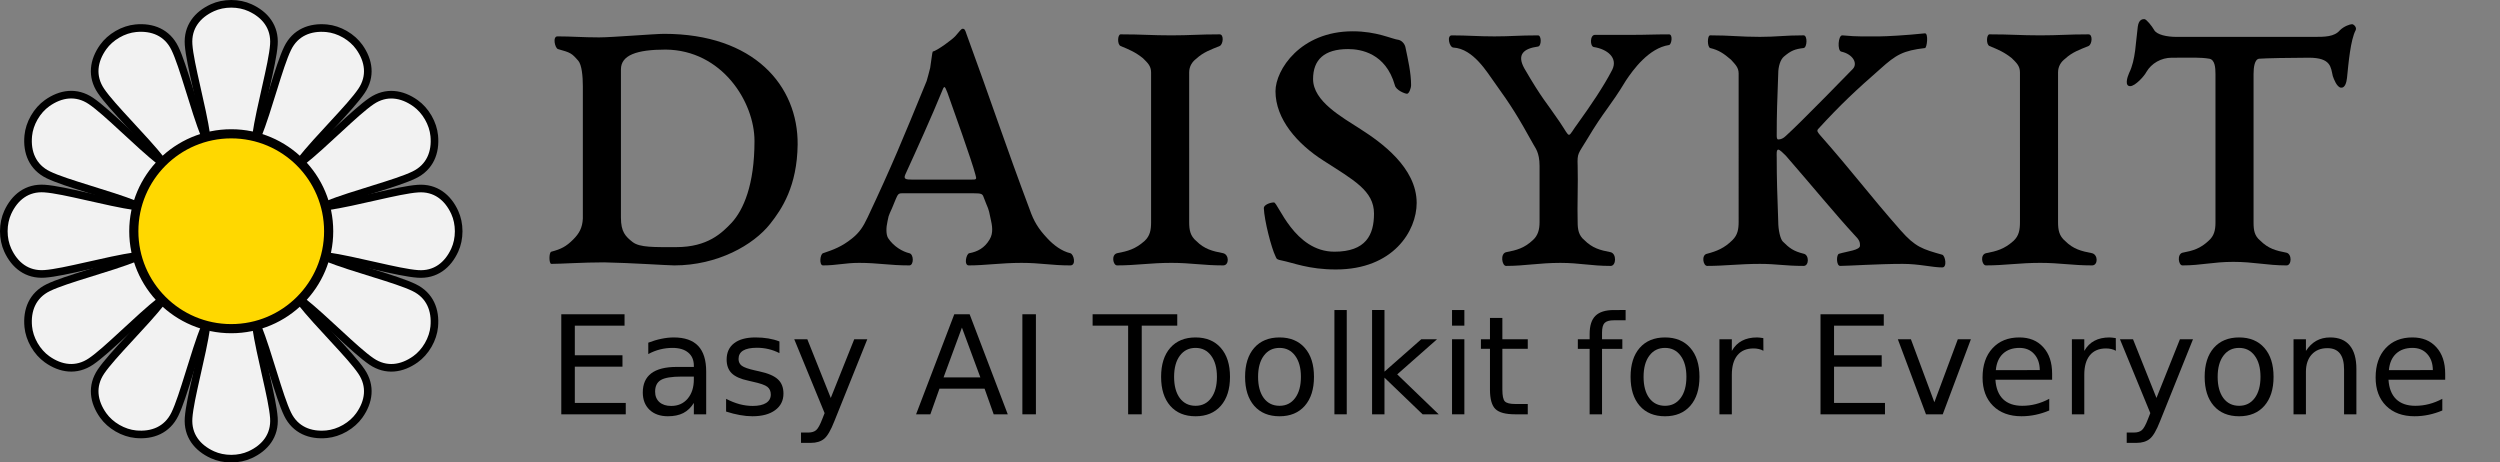 <?xml version="1.0" encoding="UTF-8" standalone="no"?>
<svg
   xmlns:dc="http://purl.org/dc/elements/1.1/"
   xmlns:cc="http://creativecommons.org/ns#"
   xmlns:rdf="http://www.w3.org/1999/02/22-rdf-syntax-ns#"
   xmlns:svg="http://www.w3.org/2000/svg"
   xmlns="http://www.w3.org/2000/svg"
   xmlns:sodipodi="http://sodipodi.sourceforge.net/DTD/sodipodi-0.dtd"
   xmlns:inkscape="http://www.inkscape.org/namespaces/inkscape"
   width="340"
   height="62.896"
   viewBox="0 0 340 62.896"
   version="1.1"
   id="svg44"
   sodipodi:docname="logo_with_text.svg"
   inkscape:version="0.92.5 (2060ec1f9f, 2020-04-08)"
   inkscape:export-filename="/home/vietanhdev/logo.png"
   inkscape:export-xdpi="451.556"
   inkscape:export-ydpi="451.556">
  <rect x="0" y="0" width="340" height="62.896" fill="#808080" stroke="none"/>
  <defs
     id="defs48" />
  <sodipodi:namedview
     pagecolor="#ffffff"
     bordercolor="#666666"
     borderopacity="1"
     objecttolerance="10"
     gridtolerance="10"
     guidetolerance="10"
     inkscape:pageopacity="0"
     inkscape:pageshadow="2"
     inkscape:window-width="1920"
     inkscape:window-height="1054"
     id="namedview46"
     showgrid="false"
     fit-margin-top="0"
     fit-margin-left="0"
     fit-margin-right="0"
     fit-margin-bottom="0"
     inkscape:zoom="1.2214286"
     inkscape:cx="115.23356"
     inkscape:cy="24.702863"
     inkscape:window-x="1920"
     inkscape:window-y="1"
     inkscape:window-maximized="1"
     inkscape:current-layer="svg44" />
  <path
     d="m 28.087,18.508 c -0.596,-4.093 -2.248,-9.745 -2.439,-12.439 -0.169,-2.382 1.176,-4.08 3.248,-5.022 0.749,-0.341 1.628,-0.529 2.552,-0.529 0.924,0 1.803,0.188 2.552,0.529 2.072,0.942 3.417,2.64 3.248,5.022 -0.191,2.694 -1.843,8.346 -2.439,12.439"
     id="path2"
     inkscape:connector-curvature="0"
     style="fill:#f2f2f2;stroke:#000000;stroke-width:1.036" />
  <path
     d="m 22.067,21.92 c -2.562,-3.247 -6.819,-7.316 -8.332,-9.553 -1.337,-1.978 -1.022,-4.122 0.302,-5.974 0.478,-0.67 1.146,-1.272 1.946,-1.734 0.8,-0.462 1.655,-0.739 2.474,-0.818 2.265,-0.22 4.279,0.578 5.324,2.726 1.182,2.429 2.577,8.15 4.108,11.992"
     id="path4"
     inkscape:connector-curvature="0"
     style="fill:#f2f2f2;stroke:#000000;stroke-width:1.036" />
  <path
     d="m 18.508,34.807 c -4.093,0.596 -9.745,2.248 -12.439,2.439 -2.382,0.169 -4.08,-1.176 -5.022,-3.248 -0.341,-0.749 -0.529,-1.628 -0.529,-2.552 0,-0.924 0.188,-1.803 0.529,-2.552 0.942,-2.072 2.64,-3.417 5.022,-3.248 2.694,0.191 8.346,1.843 12.439,2.439"
     id="path6"
     inkscape:connector-curvature="0"
     style="fill:#f2f2f2;stroke:#000000;stroke-width:1.036" />
  <path
     d="m 18.562,27.887 c -3.842,-1.53 -9.563,-2.926 -11.992,-4.108 -2.147,-1.045 -2.946,-3.059 -2.726,-5.324 0.08,-0.819 0.356,-1.674 0.818,-2.474 0.462,-0.8 1.064,-1.467 1.734,-1.946 1.852,-1.323 3.995,-1.639 5.974,-0.302 2.238,1.513 6.307,5.769 9.553,8.332"
     id="path8"
     inkscape:connector-curvature="0"
     style="fill:#f2f2f2;stroke:#000000;stroke-width:1.036" />
  <path
     d="m 21.923,40.828 c -3.247,2.562 -7.316,6.819 -9.553,8.332 -1.978,1.337 -4.122,1.022 -5.974,-0.302 -0.67,-0.479 -1.272,-1.146 -1.734,-1.946 -0.462,-0.8 -0.739,-1.655 -0.818,-2.474 -0.22,-2.265 0.578,-4.279 2.726,-5.324 2.429,-1.182 8.15,-2.577 11.992,-4.108"
     id="path10"
     inkscape:connector-curvature="0"
     style="fill:#f2f2f2;stroke:#000000;stroke-width:1.036" />
  <path
     d="m 27.89,44.335 c -1.53,3.842 -2.926,9.563 -4.108,11.992 -1.045,2.147 -3.059,2.946 -5.324,2.726 -0.819,-0.08 -1.674,-0.356 -2.474,-0.818 -0.8,-0.462 -1.467,-1.064 -1.946,-1.734 -1.323,-1.852 -1.639,-3.995 -0.302,-5.974 1.512,-2.238 5.769,-6.307 8.332,-9.553"
     id="path12"
     inkscape:connector-curvature="0"
     style="fill:#f2f2f2;stroke:#000000;stroke-width:1.036" />
  <path
     d="m 34.81,44.388 c 0.596,4.093 2.248,9.745 2.439,12.439 0.169,2.382 -1.176,4.08 -3.248,5.022 -0.749,0.341 -1.628,0.529 -2.552,0.529 -0.924,0 -1.803,-0.188 -2.552,-0.529 -2.072,-0.942 -3.417,-2.64 -3.248,-5.022 0.191,-2.694 1.843,-8.346 2.439,-12.439"
     id="path14"
     inkscape:connector-curvature="0"
     style="fill:#f2f2f2;stroke:#000000;stroke-width:1.036" />
  <path
     d="m 40.83,40.975 c 2.562,3.247 6.819,7.316 8.332,9.553 1.337,1.978 1.022,4.122 -0.302,5.974 -0.479,0.67 -1.146,1.272 -1.946,1.734 -0.8,0.462 -1.655,0.739 -2.474,0.818 -2.265,0.22 -4.279,-0.578 -5.324,-2.726 -1.182,-2.429 -2.577,-8.15 -4.108,-11.992"
     id="path16"
     inkscape:connector-curvature="0"
     style="fill:#f2f2f2;stroke:#000000;stroke-width:1.036" />
  <path
     d="m 44.337,35.009 c 3.842,1.53 9.563,2.926 11.992,4.108 2.147,1.045 2.946,3.059 2.726,5.324 -0.08,0.819 -0.356,1.674 -0.818,2.474 -0.462,0.8 -1.064,1.467 -1.734,1.946 -1.852,1.323 -3.995,1.639 -5.974,0.302 -2.238,-1.513 -6.307,-5.769 -9.553,-8.332"
     id="path18"
     inkscape:connector-curvature="0"
     style="fill:#f2f2f2;stroke:#000000;stroke-width:1.036" />
  <path
     d="m 44.389,28.091 c 4.093,-0.596 9.745,-2.248 12.439,-2.439 2.382,-0.169 4.08,1.176 5.022,3.248 0.341,0.749 0.529,1.628 0.529,2.552 0,0.924 -0.188,1.803 -0.529,2.552 -0.942,2.072 -2.64,3.417 -5.022,3.248 -2.694,-0.191 -8.346,-1.843 -12.439,-2.439"
     id="path20"
     inkscape:connector-curvature="0"
     style="fill:#f2f2f2;stroke:#000000;stroke-width:1.036" />
  <path
     d="m 35.008,18.562 c 1.53,-3.842 2.926,-9.563 4.108,-11.992 1.045,-2.147 3.059,-2.946 5.324,-2.726 0.819,0.08 1.674,0.356 2.474,0.818 0.8,0.462 1.467,1.064 1.946,1.734 1.323,1.852 1.639,3.995 0.302,5.974 -1.512,2.238 -5.769,6.307 -8.332,9.553"
     id="path22"
     inkscape:connector-curvature="0"
     style="fill:#f2f2f2;stroke:#000000;stroke-width:1.036" />
  <path
     d="m 40.979,22.071 c 3.247,-2.562 7.316,-6.819 9.553,-8.332 1.978,-1.337 4.122,-1.022 5.974,0.302 0.67,0.479 1.272,1.146 1.734,1.946 0.462,0.8 0.739,1.655 0.818,2.474 0.22,2.265 -0.578,4.279 -2.726,5.324 -2.429,1.182 -8.15,2.577 -11.992,4.108"
     id="path24"
     inkscape:connector-curvature="0"
     style="fill:#f2f2f2;stroke:#000000;stroke-width:1.036" />
  <path
     d="m 44.698,31.448 c 0,7.318 -5.932,13.25 -13.25,13.25 -7.318,0 -13.25,-5.932 -13.25,-13.25 0,-7.318 5.932,-13.25 13.25,-13.25 7.318,0 13.25,5.932 13.25,13.25 z"
     id="path26"
     inkscape:connector-curvature="0"
     style="fill:#ffd800;stroke:#020000;stroke-width:1.244" />
  <g
     aria-label="daisykit"
     style="font-style:normal;font-weight:normal;font-size:42.155px;line-height:324.95;font-family:sans-serif;letter-spacing:0px;word-spacing:0px;fill:#000000;fill-opacity:1;stroke:none;stroke-width:1.581"
     id="text826">
    <path
       d="m 91.698,36.095 c 5.87,0 10.774,-2.763 13.053,-5.663 1.588,-2.003 3.66,-5.111 3.729,-10.774 0.069,-8.011 -5.939,-15.056 -18.164,-15.056 -1.243,0 -7.113,0.483 -8.84,0.483 -2.21,0 -3.729,-0.138 -5.663,-0.138 -0.691,0 -0.345,1.588 0.069,1.727 1.727,0.483 1.865,0.553 2.763,1.588 0.483,0.553 0.622,2.141 0.622,3.453 v 18.025 c -0.069,1.243 -0.483,2.003 -1.312,2.832 -0.967,0.967 -1.658,1.312 -2.97,1.658 -0.345,0.069 -0.345,1.658 0,1.658 1.243,0 4.351,-0.207 7.183,-0.207 3.66,0.069 8.633,0.414 9.531,0.414 z m -5.663,-3.177 c -0.967,-0.76 -1.588,-1.381 -1.588,-3.315 V 9.436 c 0,-1.934 2.141,-2.693 6.078,-2.693 7.666,0.069 12.086,7.113 12.086,12.431 0,6.008 -1.519,9.393 -3.108,11.119 -1.312,1.381 -3.246,3.315 -7.528,3.315 -2.97,0 -4.973,0.069 -5.939,-0.691 z"
       style="font-style:normal;font-variant:normal;font-weight:normal;font-stretch:normal;font-size:69.063px;line-height:1000;font-family:'EB Garamond 12 All SC';-inkscape-font-specification:'EB Garamond 12 All SC';stroke-width:1.581"
       id="path879" />
    <path
       d="m 111.933,36.095 c 1.865,0 2.97,-0.345 4.903,-0.345 2.624,0 4.075,0.345 6.837,0.345 0.622,0 0.622,-1.519 0,-1.658 -0.898,-0.207 -2.141,-0.898 -2.901,-2.072 -0.276,-0.483 -0.276,-1.381 -0.069,-2.279 0.207,-1.174 0.276,-0.829 1.105,-2.97 0.276,-0.622 0.345,-0.829 0.829,-0.829 h 9.807 c 0.967,0 1.174,0.069 1.312,0.483 0.691,1.865 0.622,1.243 0.967,2.97 0.207,0.898 0.414,1.934 -0.138,2.832 -0.691,1.174 -1.658,1.658 -2.763,1.865 -0.414,0.069 -0.76,1.658 -0.069,1.658 2.279,0 4.351,-0.345 7.183,-0.345 2.624,0 4.006,0.345 6.63,0.345 0.829,0 0.483,-1.519 0,-1.658 -1.174,-0.276 -2.279,-1.105 -3.108,-2.003 -1.243,-1.312 -1.865,-2.348 -2.417,-3.937 -3.246,-8.633 -5.318,-14.918 -8.633,-23.965 -0.138,-0.414 -0.207,-0.622 -0.483,-0.622 -0.207,0 -0.414,0.345 -0.967,0.967 -0.414,0.483 -2.486,2.003 -3.108,2.141 -0.069,0.069 -0.207,1.381 -0.345,2.21 -0.207,0.76 -0.345,1.381 -0.483,1.796 -3.315,8.08 -4.696,11.464 -8.011,18.509 -0.622,1.312 -1.105,2.072 -2.141,2.901 -1.381,1.105 -2.486,1.519 -3.937,2.003 -0.414,0.138 -0.553,1.658 0,1.658 z m 16.092,-23.481 c 0.414,-1.036 0.414,-1.036 0.829,0 0.76,2.141 3.315,9.254 3.798,11.119 0.207,0.691 0.138,0.691 -0.552,0.691 h -8.08 c -0.829,0 -1.174,-0.069 -0.898,-0.691 1.519,-3.315 3.729,-8.219 4.903,-11.119 z"
       style="font-style:normal;font-variant:normal;font-weight:normal;font-stretch:normal;font-size:69.063px;line-height:1000;font-family:'EB Garamond 12 All SC';-inkscape-font-specification:'EB Garamond 12 All SC';stroke-width:1.581"
       id="path881" />
    <path
       d="m 161.727,9.851 c 0,-0.829 0.414,-1.45 0.967,-1.865 0.967,-0.898 2.003,-1.243 3.177,-1.727 0.483,-0.207 0.622,-1.588 0,-1.588 -2.832,0 -4.006,0.138 -6.561,0.138 -2.763,0 -3.937,-0.138 -6.906,-0.138 -0.414,0 -0.483,1.381 0,1.588 1.174,0.483 2.003,0.829 3.039,1.658 0.622,0.622 1.105,1.036 1.105,1.934 V 30.224 c 0,1.036 -0.138,1.865 -0.898,2.555 -1.243,1.105 -2.279,1.381 -3.729,1.658 -0.829,0.207 -0.553,1.658 0,1.658 2.624,0 4.489,-0.345 7.39,-0.345 2.693,0 4.282,0.345 7.044,0.345 0.829,0 0.829,-1.45 0,-1.658 -1.45,-0.276 -2.555,-0.553 -3.66,-1.658 -0.829,-0.691 -0.967,-1.519 -0.967,-2.555 z"
       style="font-style:normal;font-variant:normal;font-weight:normal;font-stretch:normal;font-size:69.063px;line-height:1000;font-family:'EB Garamond 12 All SC';-inkscape-font-specification:'EB Garamond 12 All SC';stroke-width:1.581"
       id="path883" />
    <path
       d="m 181.479,34.23 c -5.456,0 -7.666,-6.699 -8.219,-6.699 -0.552,0 -1.381,0.345 -1.381,0.76 0.069,1.727 1.036,5.456 1.588,6.561 0.138,0.207 0,0.414 0.76,0.553 1.727,0.345 3.729,1.243 7.459,1.243 7.804,0 10.981,-5.249 10.981,-9.047 0,-4.834 -4.903,-8.288 -7.597,-10.014 -2.555,-1.658 -6.492,-3.798 -6.492,-6.837 0,-2.624 1.519,-4.075 4.765,-4.075 1.727,0 5.111,0.553 6.354,4.903 0.138,0.691 1.381,1.174 1.658,1.174 0.276,0 0.553,-0.76 0.553,-1.174 0,-1.658 -0.414,-3.453 -0.76,-5.111 -0.069,-0.414 -0.414,-0.898 -0.898,-1.036 -1.036,-0.138 -2.97,-1.174 -6.285,-1.174 -7.114,0 -10.498,5.249 -10.498,8.149 0,3.798 2.97,7.183 6.561,9.462 4.075,2.624 6.837,4.075 6.837,7.183 0,2.901 -1.105,5.18 -5.387,5.18 z"
       style="font-style:normal;font-variant:normal;font-weight:normal;font-stretch:normal;font-size:69.063px;line-height:1000;font-family:'EB Garamond 12 All SC';-inkscape-font-specification:'EB Garamond 12 All SC';stroke-width:1.581"
       id="path885" />
    <path
       d="m 197.64,6.467 c 2.763,0.138 4.696,3.522 5.525,4.627 2.486,3.453 3.315,4.834 5.387,8.564 0.207,0.414 0.829,1.036 0.829,2.901 v 7.666 c 0,0.967 -0.207,1.796 -0.898,2.417 -1.174,1.105 -2.21,1.381 -3.66,1.658 -0.829,0.207 -0.552,1.865 0,1.865 2.555,0 4.489,-0.414 7.39,-0.414 2.624,0 4.144,0.414 6.837,0.414 0.76,0 0.829,-1.658 0,-1.865 -1.45,-0.276 -2.486,-0.553 -3.591,-1.658 -0.76,-0.622 -0.898,-1.45 -0.898,-2.417 -0.069,-2.072 0.069,-5.387 0,-7.666 -0.069,-1.796 0.069,-1.588 1.312,-3.66 2.348,-3.937 3.039,-4.282 5.249,-7.942 0.967,-1.45 3.108,-4.42 5.87,-4.834 0.345,-0.069 0.553,-1.45 0,-1.45 -2.141,0 -2.97,0.069 -5.111,0.069 h -4.973 c -0.691,0 -0.691,1.588 -0.138,1.658 1.796,0.276 3.315,1.45 2.486,3.108 -1.174,2.279 -2.97,4.903 -4.558,7.113 -1.658,2.21 -0.967,2.348 -2.555,0 -1.865,-2.763 -2.348,-3.039 -4.834,-7.321 -1.036,-1.865 -0.138,-2.693 1.865,-2.97 0.483,-0.069 0.483,-1.519 0,-1.519 -2.693,0 -3.66,0.138 -5.939,0.138 -2.279,0 -3.591,-0.138 -5.801,-0.138 -0.691,0 -0.345,1.588 0.207,1.658 z"
       style="font-style:normal;font-variant:normal;font-weight:normal;font-stretch:normal;font-size:69.063px;line-height:1000;font-family:'EB Garamond 12 All SC';-inkscape-font-specification:'EB Garamond 12 All SC';stroke-width:1.581"
       id="path887" />
    <path
       d="m 258.485,31.329 c -4.489,-5.111 -6.354,-7.735 -10.981,-12.984 -0.276,-0.345 -0.483,-0.553 -0.207,-0.829 3.039,-3.315 5.111,-5.249 8.426,-8.149 2.141,-1.934 3.108,-2.486 6.078,-2.832 0.276,-0.069 0.483,-2.003 0,-2.003 -2.624,0.276 -5.318,0.414 -6.078,0.414 -1.727,0 -3.039,0.069 -5.18,-0.138 -0.552,0 -0.691,2.072 -0.138,2.21 1.588,0.345 2.279,1.588 1.588,2.348 0,0 -7.114,7.321 -9.116,9.116 -0.345,0.345 -0.691,0.483 -1.036,0.483 -0.207,0 -0.207,-0.345 -0.207,-0.553 0,-2.97 0.069,-4.627 0.207,-8.426 0,-0.898 0.276,-1.865 0.76,-2.279 0.967,-0.829 1.519,-1.036 2.693,-1.174 0.483,-0.069 0.552,-1.727 0,-1.727 -2.624,0 -3.66,0.207 -5.939,0.207 -2.693,0 -4.006,-0.207 -6.768,-0.207 -0.414,0 -0.414,1.588 0,1.727 1.174,0.276 1.865,0.76 2.832,1.588 0.553,0.622 1.036,1.036 1.036,1.865 V 30.155 c 0,1.036 -0.138,1.796 -0.829,2.486 -1.105,1.105 -2.141,1.519 -3.453,1.865 -0.829,0.138 -0.553,1.658 0,1.658 2.417,0 4.351,-0.276 7.183,-0.276 2.279,0 3.384,0.276 5.939,0.276 0.76,0 0.76,-1.519 0,-1.658 -1.381,-0.345 -1.934,-0.76 -2.832,-1.658 -0.345,-0.345 -0.622,-1.588 -0.622,-2.693 -0.138,-3.868 -0.207,-5.732 -0.207,-8.771 0,-0.345 -0.069,-1.036 0.207,-1.036 0.207,0 0.691,0.483 1.036,0.829 3.66,4.213 6.837,8.08 9.324,10.774 0.691,0.691 0.76,0.967 0.76,1.45 0,0.622 -1.658,0.76 -2.832,1.105 -0.414,0.069 -0.414,1.658 0.138,1.658 1.036,0 5.18,-0.276 8.495,-0.276 2.279,0 4.006,0.483 5.387,0.483 0.691,0 0.414,-1.588 0,-1.727 -2.693,-0.76 -3.66,-1.036 -5.663,-3.315 z"
       style="font-style:normal;font-variant:normal;font-weight:normal;font-stretch:normal;font-size:69.063px;line-height:1000;font-family:'EB Garamond 12 All SC';-inkscape-font-specification:'EB Garamond 12 All SC';stroke-width:1.581"
       id="path889" />
    <path
       d="m 279.894,9.851 c 0,-0.829 0.414,-1.45 0.967,-1.865 0.967,-0.898 2.003,-1.243 3.177,-1.727 0.483,-0.207 0.622,-1.588 0,-1.588 -2.832,0 -4.006,0.138 -6.561,0.138 -2.763,0 -3.937,-0.138 -6.906,-0.138 -0.414,0 -0.483,1.381 0,1.588 1.174,0.483 2.003,0.829 3.039,1.658 0.622,0.622 1.105,1.036 1.105,1.934 V 30.224 c 0,1.036 -0.138,1.865 -0.898,2.555 -1.243,1.105 -2.279,1.381 -3.729,1.658 -0.829,0.207 -0.552,1.658 0,1.658 2.624,0 4.489,-0.345 7.39,-0.345 2.693,0 4.282,0.345 7.044,0.345 0.829,0 0.829,-1.45 0,-1.658 -1.45,-0.276 -2.555,-0.553 -3.66,-1.658 -0.829,-0.691 -0.967,-1.519 -0.967,-2.555 z"
       style="font-style:normal;font-variant:normal;font-weight:normal;font-stretch:normal;font-size:69.063px;line-height:1000;font-family:'EB Garamond 12 All SC';-inkscape-font-specification:'EB Garamond 12 All SC';stroke-width:1.581"
       id="path891" />
    <path
       d="m 314.011,7.848 c 3.039,0 2.97,1.312 3.246,2.486 0.138,0.414 0.553,1.519 1.105,1.588 0.553,0.069 0.76,-0.691 0.829,-1.312 0.207,-2.072 0.483,-5.18 1.174,-6.492 0.207,-0.414 -0.276,-0.829 -0.483,-0.829 -0.276,0 -1.105,0.276 -1.658,0.829 -0.76,0.898 -2.072,0.898 -3.522,0.898 h -18.716 c -1.243,0 -2.693,-0.276 -3.039,-0.967 -0.276,-0.483 -1.036,-1.45 -1.312,-1.45 -0.207,0 -0.76,0 -0.898,1.036 -0.276,2.003 -0.276,4.489 -1.174,6.285 -0.276,0.622 -0.622,1.796 0.138,1.796 0.691,0 1.934,-1.381 2.21,-1.934 0.691,-1.174 2.003,-1.934 3.453,-1.934 2.97,0 3.868,-0.069 5.111,0.138 0.76,0.138 0.829,1.243 0.829,2.072 v 20.235 c 0,1.036 -0.207,1.796 -0.898,2.417 -1.174,1.105 -2.141,1.381 -3.591,1.658 -0.76,0.207 -0.553,1.727 0,1.727 2.555,0 4.144,-0.483 6.906,-0.483 2.832,0 4.558,0.483 7.252,0.483 0.691,0 0.76,-1.519 0,-1.727 -1.45,-0.276 -2.486,-0.553 -3.591,-1.658 -0.76,-0.622 -0.898,-1.381 -0.898,-2.417 V 10.058 c 0,-0.898 0.138,-2.003 0.76,-2.072 0.829,-0.069 4.351,-0.138 6.768,-0.138 z"
       style="font-style:normal;font-variant:normal;font-weight:normal;font-stretch:normal;font-size:69.063px;line-height:1000;font-family:'EB Garamond 12 All SC';-inkscape-font-specification:'EB Garamond 12 All SC';stroke-width:1.581"
       id="path893" />
  </g>
  <g
     aria-label="Easy AI Toolkit for Everyone"
     style="font-style:normal;font-weight:normal;font-size:26.667px;line-height:904.05;font-family:sans-serif;letter-spacing:0px;word-spacing:0px;fill:#000000;fill-opacity:1;stroke:none"
     id="text828">
    <path
       d="m 76.335,42.739 h 8.604 v 1.549 h -6.763 v 4.029 h 6.48 v 1.549 h -6.48 v 4.931 h 6.927 v 1.549 h -8.768 z"
       style="font-size:18.667px"
       id="path830" />
    <path
       d="m 92.696,51.215 q -2.033,0 -2.816,0.465 -0.784,0.465 -0.784,1.586 0,0.893 0.583,1.422 0.592,0.52 1.604,0.52 1.395,0 2.233,-0.984 0.848,-0.993 0.848,-2.634 v -0.374 z m 3.345,-0.693 v 5.824 h -1.677 v -1.549 q -0.574,0.93 -1.431,1.376 -0.857,0.438 -2.096,0.438 -1.568,0 -2.497,-0.875 -0.921,-0.884 -0.921,-2.361 0,-1.723 1.148,-2.598 1.158,-0.875 3.445,-0.875 h 2.352 v -0.164 q 0,-1.158 -0.766,-1.786 -0.757,-0.638 -2.133,-0.638 -0.875,0 -1.704,0.21 -0.829,0.21 -1.595,0.629 v -1.549 q 0.921,-0.355 1.786,-0.529 0.866,-0.182 1.686,-0.182 2.215,0 3.309,1.148 1.094,1.148 1.094,3.482 z"
       style="font-size:18.667px"
       id="path832" />
    <path
       d="m 106.003,46.439 v 1.586 q -0.711,-0.365 -1.477,-0.547 -0.766,-0.182 -1.586,-0.182 -1.249,0 -1.878,0.383 -0.62,0.383 -0.62,1.148 0,0.583 0.447,0.921 0.447,0.328 1.796,0.629 l 0.574,0.128 q 1.786,0.383 2.534,1.085 0.757,0.693 0.757,1.941 0,1.422 -1.13,2.251 -1.121,0.829 -3.09,0.829 -0.82,0 -1.714,-0.164 -0.884,-0.155 -1.868,-0.474 v -1.732 q 0.93,0.483 1.832,0.729 0.902,0.237 1.786,0.237 1.185,0 1.823,-0.401 0.638,-0.41 0.638,-1.148 0,-0.684 -0.465,-1.048 -0.456,-0.365 -2.014,-0.702 l -0.583,-0.137 q -1.559,-0.328 -2.251,-1.003 -0.693,-0.684 -0.693,-1.868 0,-1.44 1.021,-2.224 1.021,-0.784 2.898,-0.784 0.93,0 1.75,0.137 0.82,0.137 1.513,0.41 z"
       style="font-size:18.667px"
       id="path834" />
    <path
       d="m 113.468,57.295 q -0.711,1.823 -1.385,2.379 -0.674,0.556 -1.805,0.556 h -1.34 V 58.826 h 0.984 q 0.693,0 1.076,-0.328 0.383,-0.328 0.848,-1.549 l 0.301,-0.766 -4.129,-10.044 h 1.777 l 3.19,7.984 3.19,-7.984 h 1.777 z"
       style="font-size:18.667px"
       id="path836" />
    <path
       d="m 130.822,44.552 -2.497,6.772 h 5.004 z m -1.039,-1.814 h 2.087 l 5.186,13.608 h -1.914 l -1.24,-3.491 h -6.134 l -1.24,3.491 h -1.941 z"
       style="font-size:18.667px"
       id="path838" />
    <path
       d="m 139.043,42.739 h 1.841 v 13.608 h -1.841 z"
       style="font-size:18.667px"
       id="path840" />
    <path
       d="m 148.595,42.739 h 11.512 v 1.549 h -4.831 V 56.347 H 153.426 V 44.288 h -4.831 z"
       style="font-size:18.667px"
       id="path842" />
    <path
       d="m 162.595,47.314 q -1.349,0 -2.133,1.057 -0.784,1.048 -0.784,2.88 0,1.832 0.775,2.889 0.784,1.048 2.142,1.048 1.34,0 2.124,-1.057 0.784,-1.057 0.784,-2.88 0,-1.814 -0.784,-2.871 -0.784,-1.066 -2.124,-1.066 z m 0,-1.422 q 2.188,0 3.436,1.422 1.249,1.422 1.249,3.938 0,2.507 -1.249,3.938 -1.249,1.422 -3.436,1.422 -2.197,0 -3.445,-1.422 -1.24,-1.431 -1.24,-3.938 0,-2.516 1.24,-3.938 1.249,-1.422 3.445,-1.422 z"
       style="font-size:18.667px"
       id="path844" />
    <path
       d="m 174.016,47.314 q -1.349,0 -2.133,1.057 -0.784,1.048 -0.784,2.88 0,1.832 0.775,2.889 0.784,1.048 2.142,1.048 1.34,0 2.124,-1.057 0.784,-1.057 0.784,-2.88 0,-1.814 -0.784,-2.871 -0.784,-1.066 -2.124,-1.066 z m 0,-1.422 q 2.188,0 3.436,1.422 1.249,1.422 1.249,3.938 0,2.507 -1.249,3.938 -1.249,1.422 -3.436,1.422 -2.197,0 -3.445,-1.422 -1.24,-1.431 -1.24,-3.938 0,-2.516 1.24,-3.938 1.249,-1.422 3.445,-1.422 z"
       style="font-size:18.667px"
       id="path846" />
    <path
       d="m 181.481,42.164 h 1.677 v 14.182 h -1.677 z"
       style="font-size:18.667px"
       id="path848" />
    <path
       d="m 186.603,42.164 h 1.686 v 8.376 l 5.004,-4.402 h 2.142 l -5.414,4.776 5.642,5.432 h -2.188 l -5.186,-4.986 v 4.986 h -1.686 z"
       style="font-size:18.667px"
       id="path850" />
    <path
       d="m 197.477,46.138 h 1.677 v 10.208 h -1.677 z m 0,-3.974 h 1.677 v 2.124 h -1.677 z"
       style="font-size:18.667px"
       id="path852" />
    <path
       d="m 204.322,43.24 v 2.898 h 3.454 v 1.303 h -3.454 v 5.542 q 0,1.249 0.337,1.604 0.346,0.355 1.395,0.355 h 1.723 v 1.404 h -1.723 q -1.941,0 -2.68,-0.72 -0.738,-0.729 -0.738,-2.643 v -5.542 h -1.23 v -1.303 h 1.23 v -2.898 z"
       style="font-size:18.667px"
       id="path854" />
    <path
       d="m 221.084,42.164 v 1.395 h -1.604 q -0.902,0 -1.258,0.365 -0.346,0.365 -0.346,1.312 v 0.902 h 2.762 v 1.303 h -2.762 v 8.905 h -1.686 v -8.905 h -1.604 v -1.303 h 1.604 v -0.711 q 0,-1.704 0.793,-2.479 0.793,-0.784 2.516,-0.784 z"
       style="font-size:18.667px"
       id="path856" />
    <path
       d="m 226.443,47.314 q -1.349,0 -2.133,1.057 -0.784,1.048 -0.784,2.88 0,1.832 0.775,2.889 0.784,1.048 2.142,1.048 1.34,0 2.124,-1.057 0.784,-1.057 0.784,-2.88 0,-1.814 -0.784,-2.871 -0.784,-1.066 -2.124,-1.066 z m 0,-1.422 q 2.188,0 3.436,1.422 1.249,1.422 1.249,3.938 0,2.507 -1.249,3.938 -1.249,1.422 -3.436,1.422 -2.197,0 -3.445,-1.422 -1.24,-1.431 -1.24,-3.938 0,-2.516 1.24,-3.938 1.249,-1.422 3.445,-1.422 z"
       style="font-size:18.667px"
       id="path858" />
    <path
       d="m 239.823,47.706 q -0.283,-0.164 -0.62,-0.237 -0.328,-0.082 -0.729,-0.082 -1.422,0 -2.188,0.93 -0.757,0.921 -0.757,2.652 v 5.378 h -1.686 V 46.138 h 1.686 v 1.586 q 0.529,-0.93 1.376,-1.376 0.848,-0.456 2.06,-0.456 0.173,0 0.383,0.027 0.21,0.018 0.465,0.064 z"
       style="font-size:18.667px"
       id="path860" />
    <path
       d="m 247.589,42.739 h 8.604 v 1.549 h -6.763 v 4.029 h 6.48 v 1.549 h -6.48 v 4.931 h 6.927 v 1.549 h -8.768 z"
       style="font-size:18.667px"
       id="path862" />
    <path
       d="m 258.107,46.138 h 1.777 l 3.19,8.568 3.19,-8.568 h 1.777 l -3.828,10.208 h -2.279 z"
       style="font-size:18.667px"
       id="path864" />
    <path
       d="m 279.089,50.823 v 0.82 h -7.711 q 0.109,1.732 1.039,2.643 0.939,0.902 2.607,0.902 0.966,0 1.868,-0.237 0.911,-0.237 1.805,-0.711 v 1.586 q -0.902,0.383 -1.85,0.583 -0.948,0.201 -1.923,0.201 -2.443,0 -3.874,-1.422 -1.422,-1.422 -1.422,-3.846 0,-2.507 1.349,-3.974 1.358,-1.477 3.655,-1.477 2.06,0 3.254,1.331 1.203,1.322 1.203,3.6 z m -1.677,-0.492 q -0.018,-1.376 -0.775,-2.197 -0.747,-0.82 -1.987,-0.82 -1.404,0 -2.251,0.793 -0.839,0.793 -0.966,2.233 z"
       style="font-size:18.667px"
       id="path866" />
    <path
       d="m 287.757,47.706 q -0.283,-0.164 -0.62,-0.237 -0.328,-0.082 -0.729,-0.082 -1.422,0 -2.188,0.93 -0.757,0.921 -0.757,2.652 v 5.378 h -1.686 V 46.138 h 1.686 v 1.586 q 0.529,-0.93 1.376,-1.376 0.848,-0.456 2.06,-0.456 0.173,0 0.383,0.027 0.21,0.018 0.465,0.064 z"
       style="font-size:18.667px"
       id="path868" />
    <path
       d="m 293.763,57.295 q -0.711,1.823 -1.385,2.379 -0.674,0.556 -1.805,0.556 h -1.34 V 58.826 h 0.984 q 0.693,0 1.076,-0.328 0.383,-0.328 0.848,-1.549 l 0.301,-0.766 -4.129,-10.044 h 1.777 l 3.19,7.984 3.19,-7.984 h 1.777 z"
       style="font-size:18.667px"
       id="path870" />
    <path
       d="m 304.519,47.314 q -1.349,0 -2.133,1.057 -0.784,1.048 -0.784,2.88 0,1.832 0.775,2.889 0.784,1.048 2.142,1.048 1.34,0 2.124,-1.057 0.784,-1.057 0.784,-2.88 0,-1.814 -0.784,-2.871 -0.784,-1.066 -2.124,-1.066 z m 0,-1.422 q 2.188,0 3.436,1.422 1.249,1.422 1.249,3.938 0,2.507 -1.249,3.938 -1.249,1.422 -3.436,1.422 -2.197,0 -3.445,-1.422 -1.24,-1.431 -1.24,-3.938 0,-2.516 1.24,-3.938 1.249,-1.422 3.445,-1.422 z"
       style="font-size:18.667px"
       id="path872" />
    <path
       d="m 320.469,50.185 v 6.161 h -1.677 v -6.107 q 0,-1.449 -0.565,-2.169 -0.565,-0.72 -1.695,-0.72 -1.358,0 -2.142,0.866 -0.784,0.866 -0.784,2.361 v 5.77 h -1.686 V 46.138 h 1.686 v 1.586 q 0.602,-0.921 1.413,-1.376 0.82,-0.456 1.887,-0.456 1.759,0 2.661,1.094 0.902,1.085 0.902,3.199 z"
       style="font-size:18.667px"
       id="path874" />
    <path
       d="m 332.546,50.823 v 0.82 h -7.711 q 0.109,1.732 1.039,2.643 0.939,0.902 2.607,0.902 0.966,0 1.868,-0.237 0.911,-0.237 1.805,-0.711 v 1.586 q -0.902,0.383 -1.85,0.583 -0.948,0.201 -1.923,0.201 -2.443,0 -3.874,-1.422 -1.422,-1.422 -1.422,-3.846 0,-2.507 1.349,-3.974 1.358,-1.477 3.655,-1.477 2.06,0 3.254,1.331 1.203,1.322 1.203,3.6 z m -1.677,-0.492 q -0.018,-1.376 -0.775,-2.197 -0.747,-0.82 -1.987,-0.82 -1.404,0 -2.251,0.793 -0.839,0.793 -0.966,2.233 z"
       style="font-size:18.667px"
       id="path876" />
  </g>
</svg>
